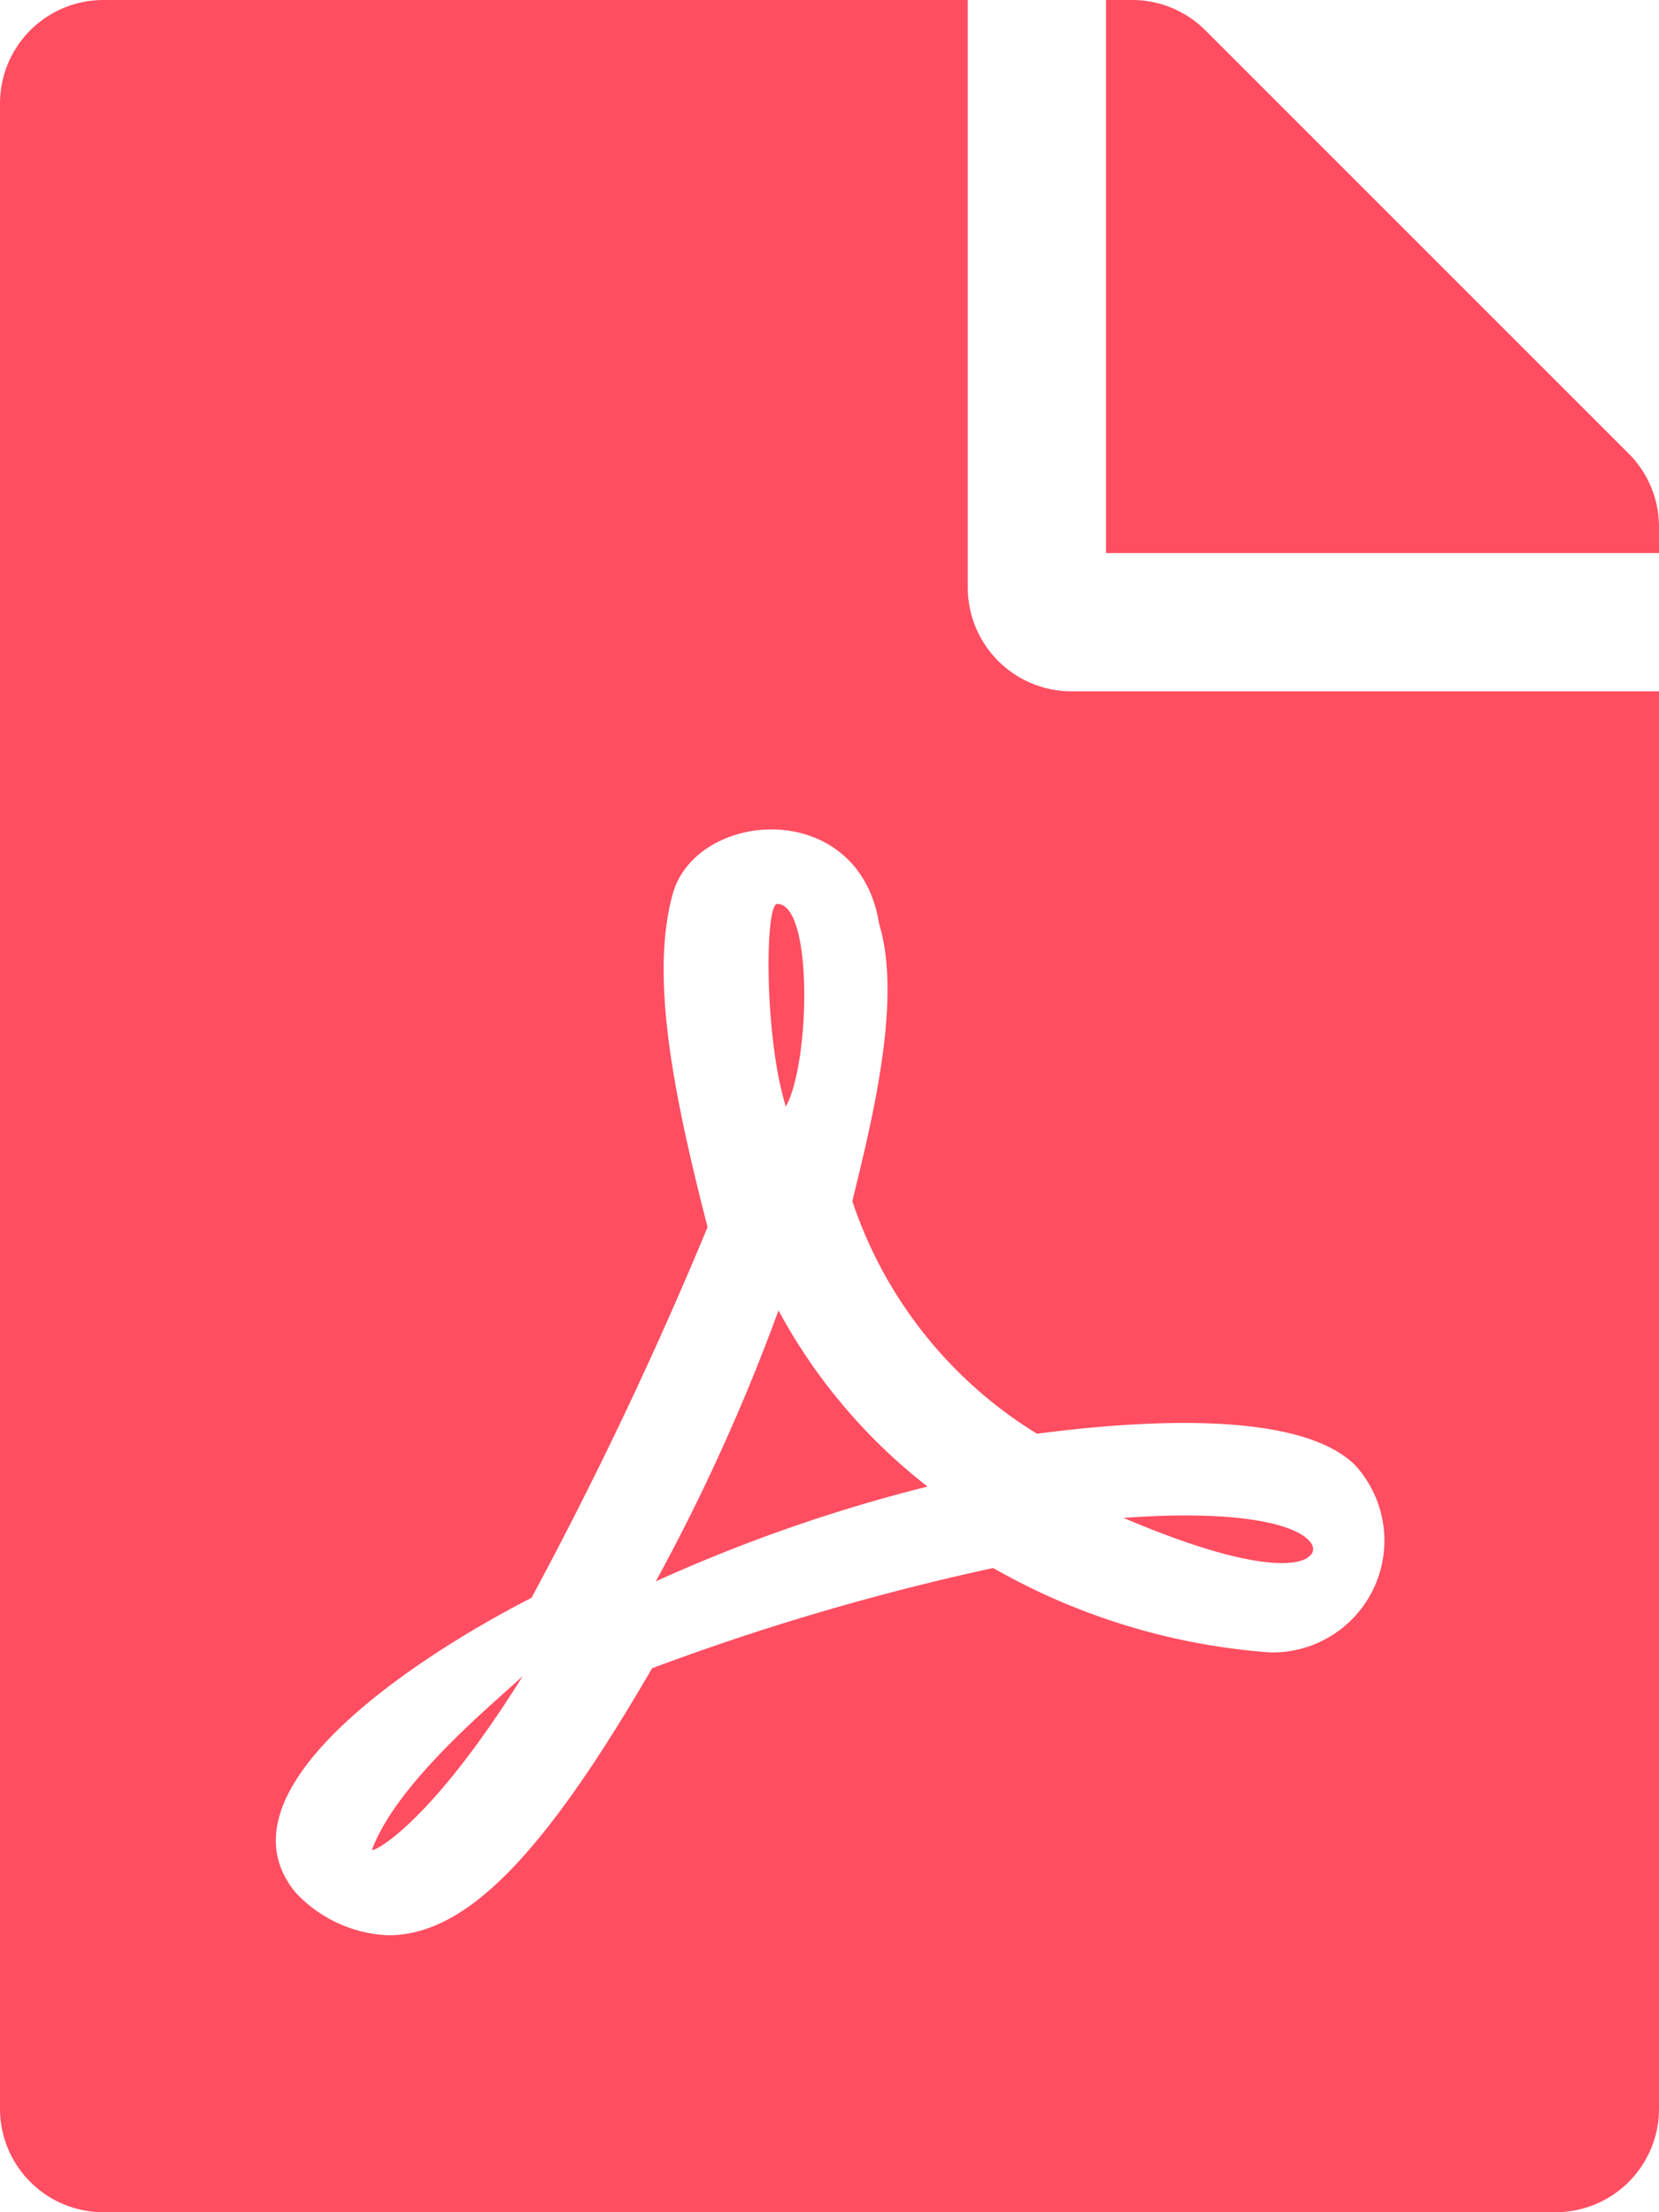 <svg xmlns="http://www.w3.org/2000/svg" width="36.75" height="49" viewBox="0 0 36.75 49">
  <path id="Icon_awesome-file-pdf" data-name="Icon awesome-file-pdf" d="M17.408,24.51c-.479-1.531-.469-4.488-.191-4.488C18.021,20.021,17.944,23.553,17.408,24.51Zm-.163,4.517a44.16,44.16,0,0,1-2.718,6,35.24,35.24,0,0,1,6.02-2.1A12.4,12.4,0,0,1,17.246,29.027ZM8.24,40.971c0,.077,1.263-.517,3.34-3.847C10.939,37.726,8.8,39.468,8.24,40.971ZM23.734,15.313H36.75V46.7a2.291,2.291,0,0,1-2.3,2.3H2.3A2.291,2.291,0,0,1,0,46.7V2.3A2.291,2.291,0,0,1,2.3,0H21.438V13.016A2.3,2.3,0,0,0,23.734,15.313Zm-.766,16.442a9.605,9.605,0,0,1-4.087-5.149c.431-1.771,1.11-4.46.593-6.144-.45-2.814-4.058-2.536-4.575-.651-.479,1.751-.038,4.221.775,7.369a89.867,89.867,0,0,1-3.9,8.211c-.01,0-.01.01-.019.01-2.594,1.33-7.044,4.259-5.216,6.508a2.974,2.974,0,0,0,2.058.957c1.713,0,3.417-1.723,5.847-5.914A54.552,54.552,0,0,1,22,34.731,14.5,14.5,0,0,0,28.127,36.6a2.477,2.477,0,0,0,1.885-4.154c-1.33-1.3-5.2-.928-7.044-.689ZM36.08,10.049,26.7.67A2.3,2.3,0,0,0,25.074,0H24.5V12.25H36.75v-.584A2.29,2.29,0,0,0,36.08,10.049ZM28.988,34.482c.392-.258-.239-1.139-4.1-.861C28.443,35.133,28.988,34.482,28.988,34.482Z" fill="#ff4e61"/>
</svg>
